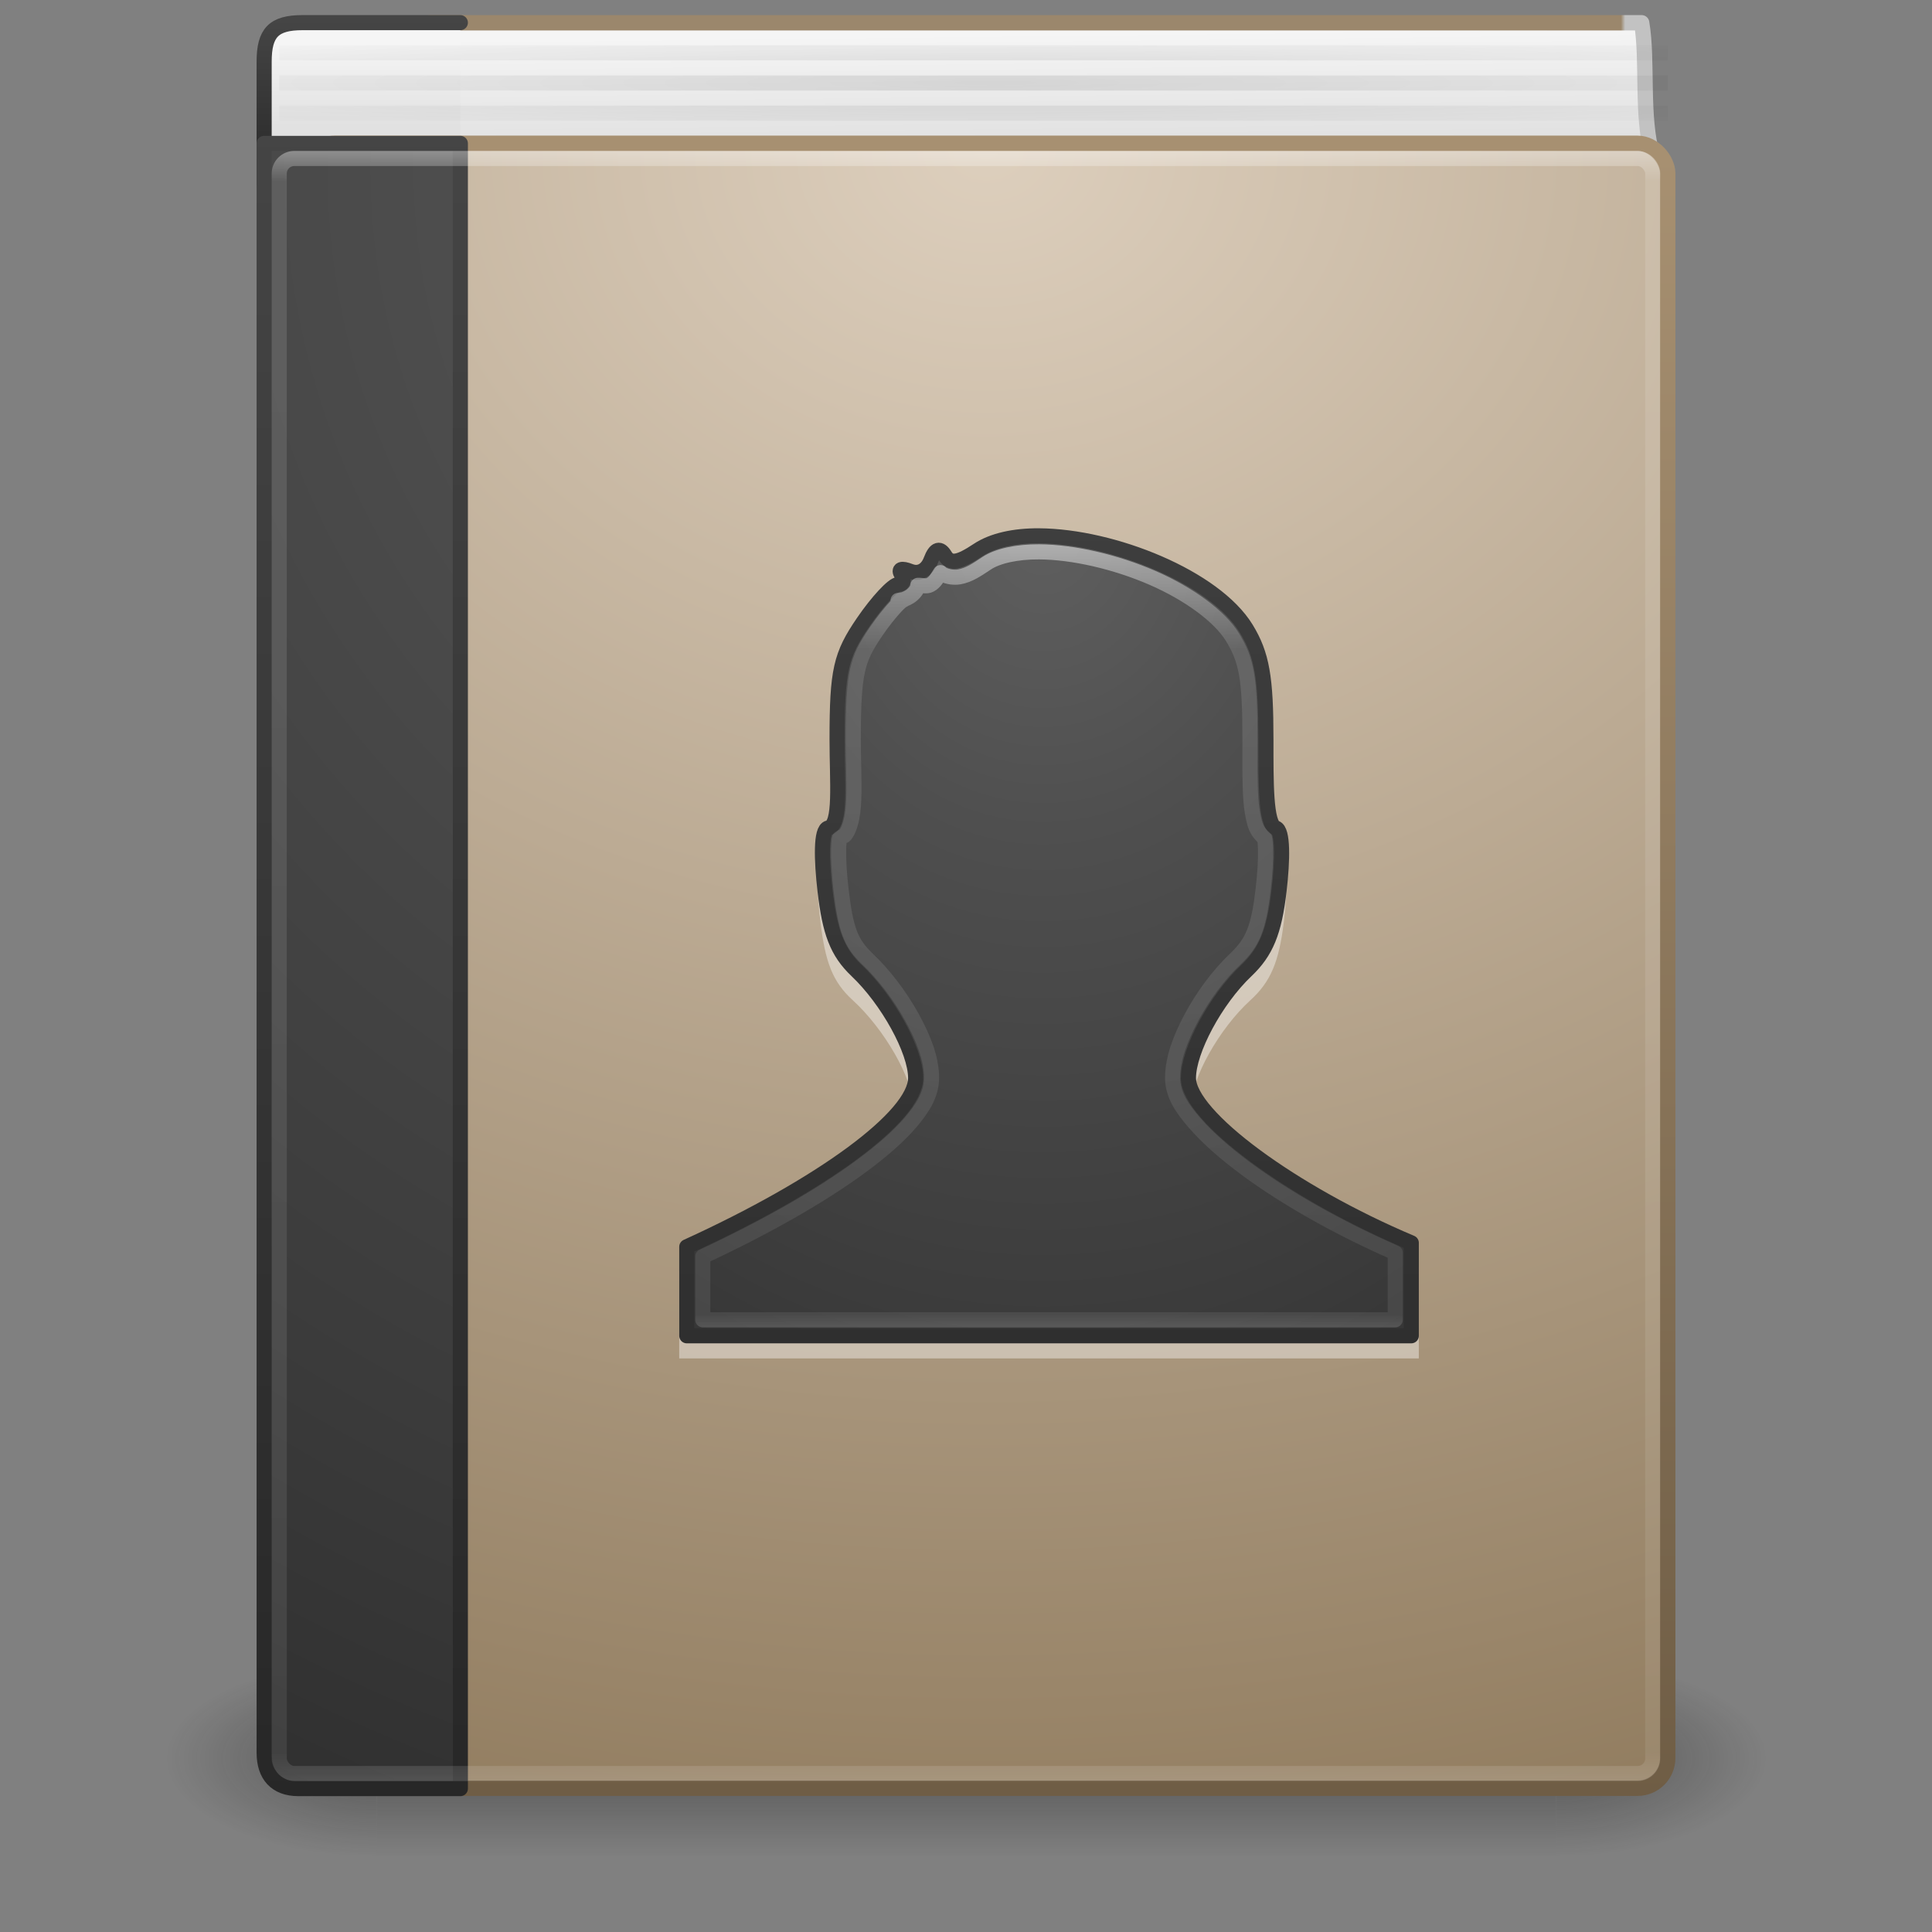 <svg xmlns="http://www.w3.org/2000/svg" xmlns:svg="http://www.w3.org/2000/svg" xmlns:xlink="http://www.w3.org/1999/xlink" id="svg4134" width="128" height="128" version="1.1"><rect width="100%" height="100%" fill="#808080" stroke="none"/><defs id="defs4136"><radialGradient id="radialGradient3231" cx="64.389" cy="114.831" r="52.5" fx="64.389" fy="114.831" gradientTransform="matrix(1.333,0,0,0.082,-19.852,-67.924)" gradientUnits="userSpaceOnUse" xlink:href="#linearGradient3287"/><linearGradient id="linearGradient3287"><stop id="stop3289" offset="0" stop-color="#000" stop-opacity="1"/><stop id="stop3291" offset="1" stop-color="#000" stop-opacity="0"/></linearGradient><linearGradient id="linearGradient3290-6" x1="24.407" x2="24.407" y1="14.349" y2="32.44" gradientTransform="matrix(2.459,0,0,2.892,4.973,-5.406)" gradientUnits="userSpaceOnUse" xlink:href="#linearGradient3292-0"/><linearGradient id="linearGradient3292-0"><stop id="stop3294-8" offset="0" stop-color="#fff" stop-opacity="1"/><stop id="stop3296-5" offset=".132" stop-color="#fff" stop-opacity=".235"/><stop id="stop3298-3" offset=".974" stop-color="#fff" stop-opacity=".157"/><stop id="stop3300-9" offset="1" stop-color="#fff" stop-opacity=".392"/></linearGradient><radialGradient id="radialGradient3147-0" cx="11.315" cy="7.618" r="20" fx="11.315" fy="7.618" gradientTransform="matrix(0,3.837,-3.28,0,94.107,-72.425)" gradientUnits="userSpaceOnUse" xlink:href="#linearGradient2867-449-88-871-390-598-476-591-434-148-57-177-641-289-620-227-114-444-680-744-8-7-5"/><linearGradient id="linearGradient2867-449-88-871-390-598-476-591-434-148-57-177-641-289-620-227-114-444-680-744-8-7-5"><stop id="stop5430-8-6-6" offset="0" stop-color="#5f5f5f" stop-opacity="1"/><stop id="stop5432-3-5-7" offset=".262" stop-color="#4f4f4f" stop-opacity="1"/><stop id="stop5434-1-6-7" offset=".705" stop-color="#3b3b3b" stop-opacity="1"/><stop id="stop5436-8-9-40" offset="1" stop-color="#2b2b2b" stop-opacity="1"/></linearGradient><linearGradient id="linearGradient3149-6" x1="24" x2="24" y1="44" y2="3.899" gradientTransform="matrix(2.658,0,0,2.795,2.54,-67.093)" gradientUnits="userSpaceOnUse" xlink:href="#linearGradient3707-319-631-407-324-616-674-812-821-107-178-392-400-6-7-4"/><linearGradient id="linearGradient3707-319-631-407-324-616-674-812-821-107-178-392-400-6-7-4"><stop id="stop5440-4-4-7" offset="0" stop-color="#272727" stop-opacity="1"/><stop id="stop5442-3-5-4" offset="1" stop-color="#454545" stop-opacity="1"/></linearGradient><linearGradient id="linearGradient3142" x1="24" x2="24" y1="5" y2="43" gradientTransform="matrix(2.459,0,0,2.892,4.973,-69.405)" gradientUnits="userSpaceOnUse" xlink:href="#linearGradient3731"/><linearGradient id="linearGradient3731"><stop id="stop3733" offset="0" stop-color="#fff" stop-opacity="1"/><stop id="stop3735" offset=".027" stop-color="#fff" stop-opacity=".235"/><stop id="stop3737" offset=".974" stop-color="#fff" stop-opacity=".157"/><stop id="stop3739" offset="1" stop-color="#fff" stop-opacity=".392"/></linearGradient><radialGradient id="radialGradient3145" cx="7.496" cy="8.45" r="20" fx="7.496" fy="8.45" gradientTransform="matrix(5.0514012e-8,6.532,-6.428,-1.2033678e-7,122.514,-101.831)" gradientUnits="userSpaceOnUse" xlink:href="#linearGradient2867-449-88-871-390-598-476-591-434-148-57-177-641-289-620-227-114-444-680-744-8"/><linearGradient id="linearGradient2867-449-88-871-390-598-476-591-434-148-57-177-641-289-620-227-114-444-680-744-8"><stop id="stop5430-8" offset="0" stop-color="#5f5f5f" stop-opacity="1"/><stop id="stop5432-3" offset=".262" stop-color="#4f4f4f" stop-opacity="1"/><stop id="stop5434-1" offset=".705" stop-color="#3b3b3b" stop-opacity="1"/><stop id="stop5436-8" offset="1" stop-color="#2b2b2b" stop-opacity="1"/></linearGradient><linearGradient id="linearGradient3147" x1="24" x2="24" y1="44" y2="3.899" gradientTransform="matrix(2.6,0,0,2.795,5.8,-67.077)" gradientUnits="userSpaceOnUse" xlink:href="#linearGradient3707-319-631-407-324-616-674-812-821-107-178-392-400-6"/><linearGradient id="linearGradient3707-319-631-407-324-616-674-812-821-107-178-392-400-6"><stop id="stop5440-4" offset="0" stop-color="#272727" stop-opacity="1"/><stop id="stop5442-3" offset="1" stop-color="#454545" stop-opacity="1"/></linearGradient><radialGradient id="radialGradient3831" cx="65.341" cy="-44.957" r="45.659" fx="65.341" fy="-44.957" gradientTransform="matrix(0,2.935,-3.535,0,-93.575,-245.896)" gradientUnits="userSpaceOnUse" xlink:href="#linearGradient8967"/><linearGradient id="linearGradient8967"><stop id="stop8969" offset="0" stop-color="#ddcfbd" stop-opacity="1"/><stop id="stop8971" offset="1" stop-color="#856f50" stop-opacity="1"/></linearGradient><linearGradient id="linearGradient3153" x1="31.939" x2="31.939" y1="5.222" y2="60.888" gradientTransform="matrix(1.862,0,0,1.96,5.751,-64.17)" gradientUnits="userSpaceOnUse" xlink:href="#linearGradient3319"/><linearGradient id="linearGradient3319"><stop id="stop3321" offset="0" stop-color="#a79071" stop-opacity="1"/><stop id="stop3323" offset="1" stop-color="#6f5d45" stop-opacity="1"/></linearGradient><linearGradient id="linearGradient3156" x1="10.654" x2="10.654" y1="1" y2="3" gradientTransform="matrix(2.6,0,0,2.75,0.599,-63.875)" gradientUnits="userSpaceOnUse" xlink:href="#linearGradient2346"/><linearGradient id="linearGradient2346"><stop id="stop2348" offset="0" stop-color="#f5f5f5" stop-opacity="1"/><stop id="stop2350" offset="1" stop-color="#e1e1e1" stop-opacity="1"/></linearGradient><linearGradient id="linearGradient3158" x1="24" x2="24" y1="44" y2="3.899" gradientTransform="matrix(2.6,0,0,0.282,5.8,-63.769)" gradientUnits="userSpaceOnUse" xlink:href="#linearGradient3707-319-631-407-324-616-674-812-821-107-178-392-400-6-2"/><linearGradient id="linearGradient3707-319-631-407-324-616-674-812-821-107-178-392-400-6-2"><stop id="stop5440-4-8" offset="0" stop-color="#272727" stop-opacity="1"/><stop id="stop5442-3-8" offset="1" stop-color="#454545" stop-opacity="1"/></linearGradient><linearGradient id="linearGradient4333" x1="24.627" x2="24.64" y1="3.123" y2="4.883" gradientTransform="matrix(2.665,0,0,4.093,4.354,-74.572)" gradientUnits="userSpaceOnUse" xlink:href="#linearGradient2346"/><linearGradient id="linearGradient4335" x1="5.212" x2="54.887" y1=".065" y2=".065" gradientTransform="matrix(1.901,0,0,1.988,6.824,-63.959)" gradientUnits="userSpaceOnUse" xlink:href="#linearGradient4652"/><linearGradient id="linearGradient4652"><stop id="stop4654" offset="0" stop-color="#9b876c" stop-opacity="1"/><stop id="stop4656" offset=".96" stop-color="#9b876c" stop-opacity="1"/><stop id="stop4658" offset=".963" stop-color="#c2c2c2" stop-opacity="1"/><stop id="stop4660" offset="1" stop-color="#c2c2c2" stop-opacity="1"/></linearGradient><radialGradient id="radialGradient2455" cx="4.993" cy="43.5" r="2.5" fx="4.993" fy="43.5" gradientTransform="matrix(2.004,0,0,1.4,27.988,-17.4)" gradientUnits="userSpaceOnUse" xlink:href="#linearGradient3688-166-749"/><linearGradient id="linearGradient3688-166-749"><stop id="stop2883" offset="0" stop-color="#181818" stop-opacity="1"/><stop id="stop2885" offset="1" stop-color="#181818" stop-opacity="0"/></linearGradient><radialGradient id="radialGradient2457" cx="4.993" cy="43.5" r="2.5" fx="4.993" fy="43.5" gradientTransform="matrix(2.004,0,0,1.4,-20.012,-104.4)" gradientUnits="userSpaceOnUse" xlink:href="#linearGradient3688-464-309"/><linearGradient id="linearGradient3688-464-309"><stop id="stop2889" offset="0" stop-color="#181818" stop-opacity="1"/><stop id="stop2891" offset="1" stop-color="#181818" stop-opacity="0"/></linearGradient><linearGradient id="linearGradient2459" x1="25.058" x2="25.058" y1="47.028" y2="39.999" gradientUnits="userSpaceOnUse" xlink:href="#linearGradient3702-501-757"/><linearGradient id="linearGradient3702-501-757"><stop id="stop2895" offset="0" stop-color="#181818" stop-opacity="0"/><stop id="stop2897" offset=".5" stop-color="#181818" stop-opacity="1"/><stop id="stop2899" offset="1" stop-color="#181818" stop-opacity="0"/></linearGradient></defs><g id="layer1" transform="translate(0,64)"><g id="g2036" display="inline" transform="matrix(2.65,0,0,1.444,0.4,-8.889)"><g id="g3712" opacity=".4" transform="matrix(1.053,0,0,1.286,-1.263,-13.429)"><rect id="rect2801" width="5" height="7" x="38" y="40" fill="url(#radialGradient2455)" fill-opacity="1" stroke="none"/><rect id="rect3696" width="5" height="7" x="-10" y="-47" fill="url(#radialGradient2457)" fill-opacity="1" stroke="none" transform="scale(-1,-1)"/><rect id="rect3700" width="28" height="7" x="10" y="40" fill="url(#linearGradient2459)" fill-opacity="1" stroke="none"/></g></g><path id="path2723" fill="url(#linearGradient4333)" fill-opacity="1" stroke="url(#linearGradient4335)" stroke-dasharray="none" stroke-dashoffset="0" stroke-linecap="butt" stroke-linejoin="round" stroke-miterlimit="0" stroke-opacity="1" stroke-width="1.017" d="m 109.491,-53.635 c -0.784,-2.638 -0.295,-6.341 -0.728,-8.856 l -80.254,0 0.474,7.983" display="inline"/><path id="rect5505-21-3-9" fill="url(#linearGradient3156)" fill-opacity="1" fill-rule="nonzero" stroke="url(#linearGradient3158)" stroke-dasharray="none" stroke-dashoffset="0" stroke-linecap="round" stroke-linejoin="round" stroke-miterlimit="4" stroke-opacity="1" stroke-width="1" d="m 30.5,-51.5 -10.4,0 c -1.484,0 -2.6,-0.116 -2.6,-0.268 l 0,-8.146 C 17.5,-61.85 18.144,-62.5 20.047,-62.5 L 30.5,-62.5" color="#000" display="inline" enable-background="accumulate" overflow="visible" visibility="visible" style="marker:none"/><rect id="rect2719" width="90.299" height="108.981" x="20.192" y="-54.506" fill="url(#radialGradient3831)" fill-opacity="1" stroke="url(#linearGradient3153)" stroke-dasharray="none" stroke-dashoffset="0" stroke-linecap="round" stroke-linejoin="round" stroke-miterlimit="0" stroke-opacity="1" stroke-width="1.019" display="inline" rx="2" ry="2"/><path id="rect5505-21-3" fill="url(#radialGradient3145)" fill-opacity="1" fill-rule="nonzero" stroke="url(#linearGradient3147)" stroke-dasharray="none" stroke-dashoffset="0" stroke-linecap="round" stroke-linejoin="round" stroke-miterlimit="4" stroke-opacity="1" stroke-width="1" d="m 30.5,-54.5 c 0,0 0,75.793 0,109 l -10.729,0 C 18.287,54.5 17.5,53.625 17.5,52.12 l 0,-106.62 z" color="#000" display="inline" enable-background="accumulate" overflow="visible" visibility="visible" style="marker:none"/><rect id="rect6741-0" width="91" height="107" x="18.5" y="-53.5" fill="none" stroke="url(#linearGradient3142)" stroke-dasharray="none" stroke-dashoffset="0" stroke-linecap="round" stroke-linejoin="round" stroke-miterlimit="4" stroke-opacity="1" stroke-width="1" opacity=".5" rx="1" ry="1"/><path id="rect2382-2" fill="#fff" fill-opacity="1" fill-rule="nonzero" stroke="none" stroke-width="1" d="m 68.819,-26 c -1.669,-0.01 -3.135,0.298 -4.133,0.935 -1.287,0.822 -1.855,0.926 -2.214,0.36 -0.344,-0.542 -0.657,-0.482 -0.959,0.288 -0.256,0.651 -0.792,0.948 -1.402,0.719 -0.582,-0.218 -0.821,-0.148 -0.59,0.216 0.221,0.349 0.113,0.647 -0.221,0.647 -0.335,0 -1.406,1.102 -2.362,2.445 -1.523,2.142 -1.772,3.121 -1.771,7.624 2.11e-4,2.825 0.29,5.576 -0.59,5.754 -0.517,0.104 -0.467,2.068 -0.221,4.1 0.322,2.657 0.802,3.958 2.14,5.178 2.084,1.9 3.985,5.19 3.985,6.976 0,2.501 -6.404,6.997 -15.479,10.972 L 45,26 c 18.893,0 49,0 49,0 l 0,-6.041 c -8.007,-3.248 -15.07,-8.227 -15.07,-10.716 0,-1.782 1.83,-5.078 3.912,-6.976 1.338,-1.22 1.892,-2.522 2.214,-5.178 0.246,-2.032 0.279,-3.937 -0.221,-4.1 -0.69,-0.223 -0.664,-2.952 -0.664,-5.754 -3e-6,-4.016 -0.262,-5.511 -1.328,-7.192 -2.121,-3.345 -9.014,-6.013 -14.022,-6.041 z" color="#000" display="inline" enable-background="accumulate" opacity=".4" overflow="visible" visibility="visible" style="marker:none"/><path id="rect2382" fill="url(#radialGradient3147-0)" fill-opacity="1" fill-rule="nonzero" stroke="url(#linearGradient3149-6)" stroke-dasharray="none" stroke-dashoffset="0" stroke-linecap="round" stroke-linejoin="round" stroke-miterlimit="4" stroke-opacity="1" stroke-width="1" d="m 68.833,-28.5 c -1.635,-0.01 -3.071,0.304 -4.049,0.953 -1.261,0.838 -1.817,0.944 -2.169,0.367 -0.337,-0.553 -0.643,-0.491 -0.94,0.293 -0.251,0.663 -0.776,0.966 -1.374,0.733 -0.57,-0.222 -0.804,-0.15 -0.578,0.22 0.217,0.356 0.111,0.66 -0.217,0.66 -0.328,0 -1.377,1.123 -2.313,2.492 -1.492,2.183 -1.735,3.181 -1.735,7.77 2.06e-4,2.88 0.285,5.683 -0.578,5.864 -0.506,0.106 -0.458,2.108 -0.217,4.178 0.315,2.708 0.786,4.034 2.097,5.278 2.041,1.937 3.904,5.29 3.904,7.111 0,2.549 -6.273,7.132 -15.163,11.183 l 0,5.897 c 18.508,0 48,0 48,0 l 0,-6.158 C 85.656,15.032 78.738,9.957 78.738,7.42 c 0,-1.816 1.792,-5.176 3.832,-7.111 1.311,-1.244 1.854,-2.57 2.169,-5.278 0.241,-2.071 0.274,-4.013 -0.217,-4.178 -0.676,-0.228 -0.651,-3.009 -0.651,-5.864 -3e-6,-4.094 -0.257,-5.617 -1.301,-7.331 -2.078,-3.409 -8.83,-6.128 -13.736,-6.158 z" color="#000" display="inline" enable-background="accumulate" overflow="visible" visibility="visible" style="marker:none"/><path id="path3385" fill="none" stroke="url(#linearGradient3290-6)" stroke-dasharray="none" stroke-dashoffset="0" stroke-linecap="round" stroke-linejoin="round" stroke-miterlimit="4" stroke-opacity="1" stroke-width="1" d="m 68.844,36.562 c -1.502,-0.009 -2.771,0.286 -3.469,0.75 -0.671,0.445 -1.162,0.788 -1.812,0.906 -0.325,0.059 -0.742,0.012 -1.094,-0.156 -0.069,-0.033 -0.095,-0.084 -0.156,-0.125 -0.196,0.302 -0.353,0.635 -0.688,0.812 -0.248,0.132 -0.53,0.017 -0.812,0.031 -0.009,0.035 0.012,0.058 0,0.094 -0.184,0.539 -0.823,0.906 -1.312,0.906 0.531,0 0.406,-0.106 0.312,-0.031 -0.093,0.075 -0.282,0.236 -0.469,0.438 -0.373,0.403 -0.841,0.981 -1.281,1.625 -0.717,1.049 -1.04,1.679 -1.25,2.625 -0.21,0.946 -0.281,2.285 -0.281,4.562 1.01e-4,1.407 0.075,2.811 0.031,3.969 -0.022,0.579 -0.076,1.102 -0.219,1.594 -0.071,0.246 -0.153,0.498 -0.344,0.75 -0.078,0.102 -0.257,0.128 -0.375,0.219 -0.025,0.092 -0.053,0.346 -0.062,0.688 -0.019,0.683 0.039,1.684 0.156,2.688 0.306,2.627 0.623,3.555 1.75,4.625 1.125,1.067 2.166,2.45 2.938,3.844 0.771,1.394 1.312,2.757 1.312,4.031 0,1.074 -0.567,1.99 -1.375,2.938 -0.808,0.947 -1.93,1.919 -3.312,2.938 -2.626,1.934 -6.261,4.01 -10.469,5.969 l 0,4.188 45.875,0 0,-4.438 c -3.741,-1.637 -7.242,-3.614 -9.875,-5.562 -1.396,-1.033 -2.559,-2.056 -3.406,-3.031 -0.847,-0.975 -1.469,-1.882 -1.469,-3 0,-1.255 0.502,-2.603 1.25,-4 0.748,-1.397 1.776,-2.803 2.906,-3.875 1.146,-1.087 1.541,-2.022 1.844,-4.625 0.117,-1.002 0.177,-1.98 0.156,-2.656 -0.01,-0.338 -0.035,-0.615 -0.062,-0.719 -0.369,-0.303 -0.562,-0.66 -0.656,-1 C 82.997,54.071 82.917,53.573 82.875,53 c -0.085,-1.147 -0.062,-2.574 -0.062,-4 -3e-6,-4.047 -0.217,-5.24 -1.156,-6.781 -0.838,-1.375 -2.879,-2.882 -5.312,-3.938 -2.433,-1.056 -5.241,-1.705 -7.5,-1.719 z" color="#000" display="inline" enable-background="accumulate" opacity=".5" overflow="visible" transform="translate(1.000022e-7,-64)" visibility="visible" style="marker:none"/><path id="path3262" fill="none" stroke="url(#radialGradient3231)" stroke-linecap="butt" stroke-linejoin="miter" stroke-opacity="1" stroke-width="1" d="m 18.5,-60.5 92,0 m -92,2 92,0 m -92,2 92,0" opacity=".1"/></g></svg>